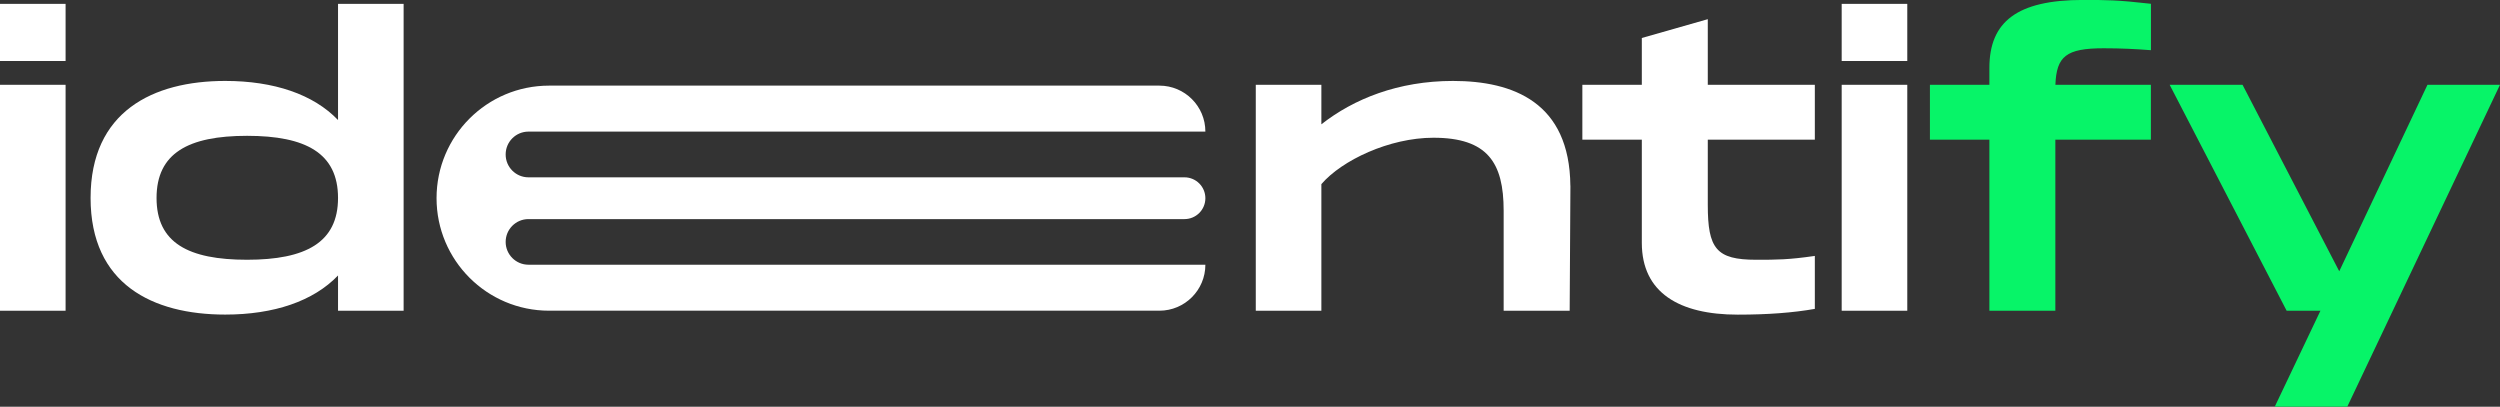 <svg xmlns="http://www.w3.org/2000/svg" id="Layer_2" data-name="Layer 2" viewBox="0 0 469.19 76.33"><rect x="0" y="0" width="469.19" height="76.33" fill="#333333" stroke="none"/><defs><style>.cls-1,.cls-2{fill:#07f468;stroke-width:0}.cls-2{fill:#fff}</style></defs><g id="Layer_1-2" data-name="Layer 1"><g><path d="m12.31.72v10.73H0V.72h12.31Zm0,15.19v42.41H0V15.91h12.31Z" class="cls-2"/><path d="m75.75.72v57.6h-12.31v-6.62c-4.61,4.82-12.02,7.34-21.17,7.34-13.61,0-25.27-5.69-25.27-21.89s11.67-21.96,25.27-21.96c9.15,0,16.56,2.52,21.17,7.34V.72h12.31Zm-12.31,36.44c0-8.42-6.05-11.67-17.07-11.67s-16.99,3.24-16.99,11.67,5.98,11.59,16.99,11.59,17.07-3.24,17.07-11.59Z" class="cls-2"/><path d="m94.9,29h0c0,2.37,1.92,4.28,4.28,4.28h123.12c2.17,0,3.92,1.76,3.92,3.92h0c0,2.17-1.76,3.92-3.92,3.92h-123.12c-2.37,0-4.28,1.92-4.28,4.28h0c0,2.37,1.92,4.28,4.28,4.28h127.04c0,4.76-3.86,8.63-8.63,8.63h-114.54c-11.66,0-21.12-9.45-21.12-21.12h0c0-11.66,9.45-21.12,21.12-21.12h114.54c4.76,0,8.63,3.86,8.63,8.63h0s-127.04,0-127.04,0c-2.37,0-4.28,1.92-4.28,4.28Z" class="cls-2"/><path d="m294.73,34.85l-.14,23.47h-12.39v-18.79c0-9-3.02-13.68-13.18-13.68-8.28,0-17.21,4.25-21.03,8.71v23.76h-12.31V15.91h12.31v7.42c6.05-4.75,14.4-8.14,24.7-8.14,11.31,0,21.89,4.03,22.03,19.66Z" class="cls-2"/><path d="m320.51,26.21v12.24c0,8.21,1.58,10.3,9.07,10.3,3.89,0,6.05,0,11.02-.72v9.94c-4.1.72-8.78,1.08-14.47,1.08-10.95,0-18-4.1-18-13.47v-19.37h-11.16v-10.3h11.16V7.13l12.38-3.53v12.31h20.09v10.3h-20.09Z" class="cls-2"/><path d="m357.95.72v10.73h-12.31V.72h12.31Zm0,15.19v42.41h-12.31V15.91h12.31Z" class="cls-2"/><path d="m385.74,15.91h17.93v10.3h-17.93v32.11h-12.38V26.21h-11.16v-10.3h11.16v-3.17c0-8.64,5.18-12.75,17.57-12.75,4.25,0,6.48,0,12.75.72v8.71c-2.81-.22-5.69-.36-8.86-.36-7.06,0-8.86,1.51-9.07,6.84Z" class="cls-1"/><path d="m469.19,15.91l-28.66,60.41h-13.61l8.57-18h-6.34l-21.96-42.41h13.68l18.15,35,16.56-35h13.61Z" class="cls-1"/></g></g></svg>